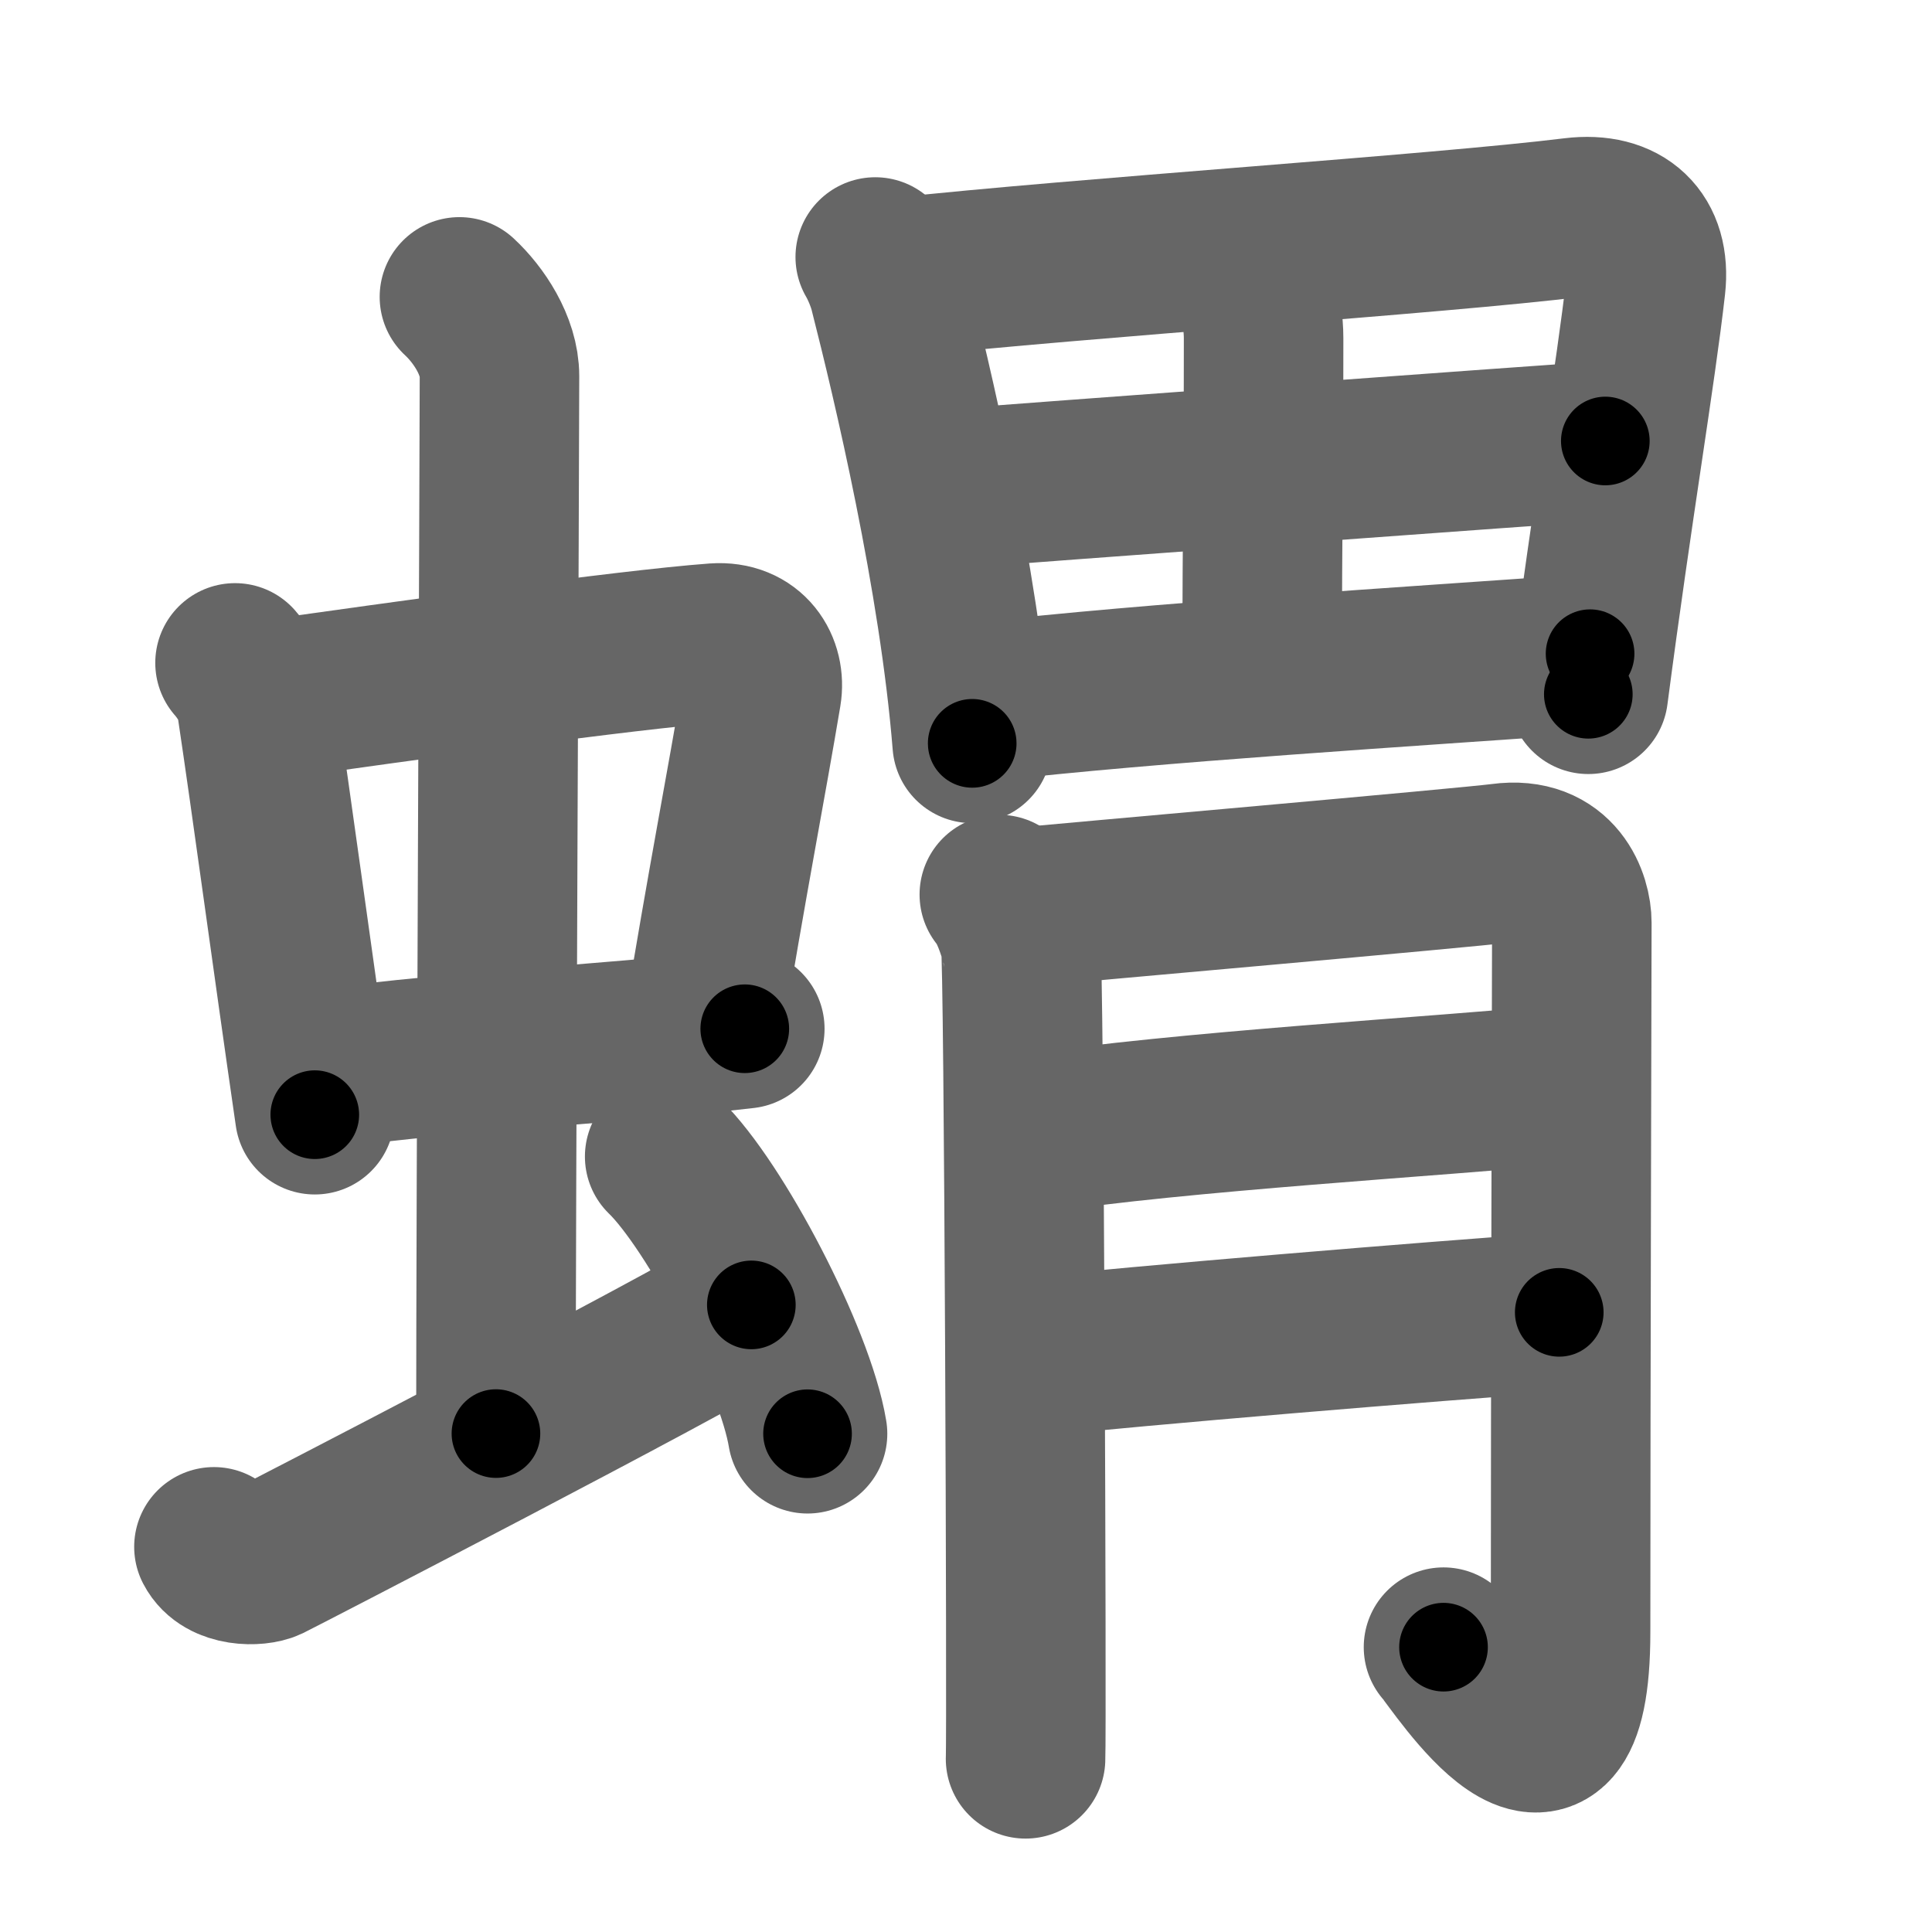 <svg xmlns="http://www.w3.org/2000/svg" width="109" height="109" viewBox="0 0 109 109" id="875f"><g fill="none" stroke="#666" stroke-width="9" stroke-linecap="round" stroke-linejoin="round"><g><g><g><g><path d="M13.26,37.4c0.48,0.54,1.08,1.48,1.19,2.19c0.92,6.15,1.98,14.12,3.31,23.3" /><path d="M15.22,39.48c6.93-0.97,20.11-2.83,25.13-3.2c1.96-0.14,2.86,1.38,2.62,2.83c-0.83,4.98-1.98,10.84-3.33,19.12" /><path d="M17.76,60.43c5.58-0.98,16.46-1.48,24.26-2.39" /></g><g><path d="M25.92,16.75c1.08,1,2.26,2.75,2.26,4.47c0,4.78-0.2,46.28-0.2,59.66" /></g></g><path d="M12.07,87.27c0.6,1.16,2.46,1.11,3.06,0.82c0.6-0.29,23.54-12.15,27.26-14.47" /><path d="M37.5,65.25c2.84,2.76,7.35,11.35,8.06,15.64" /></g><g><g><path d="M49.38,14.5c0.29,0.49,0.63,1.3,0.78,1.91c1.28,5.02,3.94,16.19,4.69,25.53" /><path d="M50.74,15.65c10.18-1.11,30.46-2.44,38.05-3.38c2.79-0.34,4.36,1.17,4.06,3.85c-0.57,5.03-1.86,12.52-3.24,23.05" /><path d="M70.19,14.92c0.52,0.4,1.1,2.5,1.1,4.17c0,7.65-0.08,10.46-0.08,18.52" /><path d="M53.06,27.63c4.69-0.38,34.77-2.59,37.51-2.75" /><path d="M55.39,39.61c9.61-1.11,24.2-2,34.32-2.73" /></g><g><path d="M56.38,50.47c0.6,0.71,0.99,1.98,1.2,2.7c0.2,0.72,0.35,44.43,0.28,46.06" /><path d="M57.58,51.19c2.38-0.23,25.36-2.25,27.13-2.49c3.17-0.43,3.97,2.13,3.97,3.36c0,2.75-0.07,25.33-0.07,40.02c0,11.77-6.38,1.74-7.17,0.85" /><path d="M58.3,63.97c8.12-1.26,22.89-2.11,30.02-2.8" /><path d="M57.93,76.59c6.34-0.68,22.7-2.04,30.04-2.55" /></g></g></g></g><g fill="none" stroke="#000" stroke-width="5" stroke-linecap="round" stroke-linejoin="round"><g><g><g><g><path d="M13.26,37.4c0.48,0.54,1.08,1.48,1.19,2.19c0.92,6.15,1.98,14.12,3.31,23.3" stroke-dasharray="26.05" stroke-dashoffset="26.05"><animate id="0" attributeName="stroke-dashoffset" values="26.05;0" dur="0.26s" fill="freeze" begin="0s;875f.click" /></path><path d="M15.22,39.48c6.93-0.97,20.11-2.83,25.13-3.2c1.96-0.14,2.86,1.38,2.62,2.83c-0.83,4.98-1.98,10.84-3.33,19.12" stroke-dasharray="49.26" stroke-dashoffset="49.26"><animate attributeName="stroke-dashoffset" values="49.26" fill="freeze" begin="875f.click" /><animate id="1" attributeName="stroke-dashoffset" values="49.26;0" dur="0.49s" fill="freeze" begin="0.end" /></path><path d="M17.76,60.43c5.58-0.98,16.46-1.48,24.26-2.39" stroke-dasharray="24.38" stroke-dashoffset="24.38"><animate attributeName="stroke-dashoffset" values="24.38" fill="freeze" begin="875f.click" /><animate id="2" attributeName="stroke-dashoffset" values="24.38;0" dur="0.24s" fill="freeze" begin="1.end" /></path></g><g><path d="M25.92,16.75c1.08,1,2.26,2.75,2.26,4.47c0,4.78-0.2,46.28-0.2,59.66" stroke-dasharray="64.8" stroke-dashoffset="64.8"><animate attributeName="stroke-dashoffset" values="64.8" fill="freeze" begin="875f.click" /><animate id="3" attributeName="stroke-dashoffset" values="64.8;0" dur="0.49s" fill="freeze" begin="2.end" /></path></g></g><path d="M12.07,87.27c0.6,1.16,2.46,1.11,3.06,0.82c0.6-0.29,23.54-12.15,27.26-14.47" stroke-dasharray="34.29" stroke-dashoffset="34.29"><animate attributeName="stroke-dashoffset" values="34.29" fill="freeze" begin="875f.click" /><animate id="4" attributeName="stroke-dashoffset" values="34.29;0" dur="0.34s" fill="freeze" begin="3.end" /></path><path d="M37.5,65.25c2.84,2.76,7.35,11.35,8.06,15.64" stroke-dasharray="17.76" stroke-dashoffset="17.76"><animate attributeName="stroke-dashoffset" values="17.76" fill="freeze" begin="875f.click" /><animate id="5" attributeName="stroke-dashoffset" values="17.76;0" dur="0.18s" fill="freeze" begin="4.end" /></path></g><g><g><path d="M49.38,14.5c0.29,0.49,0.63,1.3,0.78,1.91c1.28,5.02,3.94,16.19,4.69,25.53" stroke-dasharray="28.05" stroke-dashoffset="28.05"><animate attributeName="stroke-dashoffset" values="28.05" fill="freeze" begin="875f.click" /><animate id="6" attributeName="stroke-dashoffset" values="28.05;0" dur="0.28s" fill="freeze" begin="5.end" /></path><path d="M50.74,15.65c10.18-1.11,30.46-2.44,38.05-3.38c2.79-0.34,4.36,1.17,4.06,3.85c-0.57,5.03-1.86,12.52-3.24,23.05" stroke-dasharray="68.17" stroke-dashoffset="68.17"><animate attributeName="stroke-dashoffset" values="68.17" fill="freeze" begin="875f.click" /><animate id="7" attributeName="stroke-dashoffset" values="68.17;0" dur="0.51s" fill="freeze" begin="6.end" /></path><path d="M70.19,14.92c0.52,0.4,1.1,2.5,1.1,4.17c0,7.65-0.08,10.46-0.08,18.52" stroke-dasharray="22.91" stroke-dashoffset="22.91"><animate attributeName="stroke-dashoffset" values="22.91" fill="freeze" begin="875f.click" /><animate id="8" attributeName="stroke-dashoffset" values="22.91;0" dur="0.23s" fill="freeze" begin="7.end" /></path><path d="M53.06,27.63c4.69-0.38,34.77-2.59,37.51-2.75" stroke-dasharray="37.61" stroke-dashoffset="37.61"><animate attributeName="stroke-dashoffset" values="37.61" fill="freeze" begin="875f.click" /><animate id="9" attributeName="stroke-dashoffset" values="37.61;0" dur="0.38s" fill="freeze" begin="8.end" /></path><path d="M55.39,39.61c9.61-1.11,24.2-2,34.32-2.73" stroke-dasharray="34.43" stroke-dashoffset="34.43"><animate attributeName="stroke-dashoffset" values="34.43" fill="freeze" begin="875f.click" /><animate id="10" attributeName="stroke-dashoffset" values="34.43;0" dur="0.34s" fill="freeze" begin="9.end" /></path></g><g><path d="M56.38,50.47c0.6,0.71,0.99,1.98,1.2,2.7c0.2,0.72,0.35,44.43,0.28,46.06" stroke-dasharray="49.04" stroke-dashoffset="49.04"><animate attributeName="stroke-dashoffset" values="49.04" fill="freeze" begin="875f.click" /><animate id="11" attributeName="stroke-dashoffset" values="49.04;0" dur="0.49s" fill="freeze" begin="10.end" /></path><path d="M57.58,51.19c2.38-0.23,25.36-2.25,27.13-2.49c3.17-0.43,3.97,2.13,3.97,3.36c0,2.75-0.07,25.33-0.07,40.02c0,11.77-6.38,1.74-7.17,0.85" stroke-dasharray="87.02" stroke-dashoffset="87.02"><animate attributeName="stroke-dashoffset" values="87.02" fill="freeze" begin="875f.click" /><animate id="12" attributeName="stroke-dashoffset" values="87.02;0" dur="0.65s" fill="freeze" begin="11.end" /></path><path d="M58.3,63.97c8.12-1.26,22.89-2.11,30.02-2.8" stroke-dasharray="30.16" stroke-dashoffset="30.16"><animate attributeName="stroke-dashoffset" values="30.16" fill="freeze" begin="875f.click" /><animate id="13" attributeName="stroke-dashoffset" values="30.16;0" dur="0.3s" fill="freeze" begin="12.end" /></path><path d="M57.93,76.59c6.34-0.68,22.7-2.04,30.04-2.55" stroke-dasharray="30.15" stroke-dashoffset="30.15"><animate attributeName="stroke-dashoffset" values="30.15" fill="freeze" begin="875f.click" /><animate id="14" attributeName="stroke-dashoffset" values="30.15;0" dur="0.3s" fill="freeze" begin="13.end" /></path></g></g></g></g></svg>